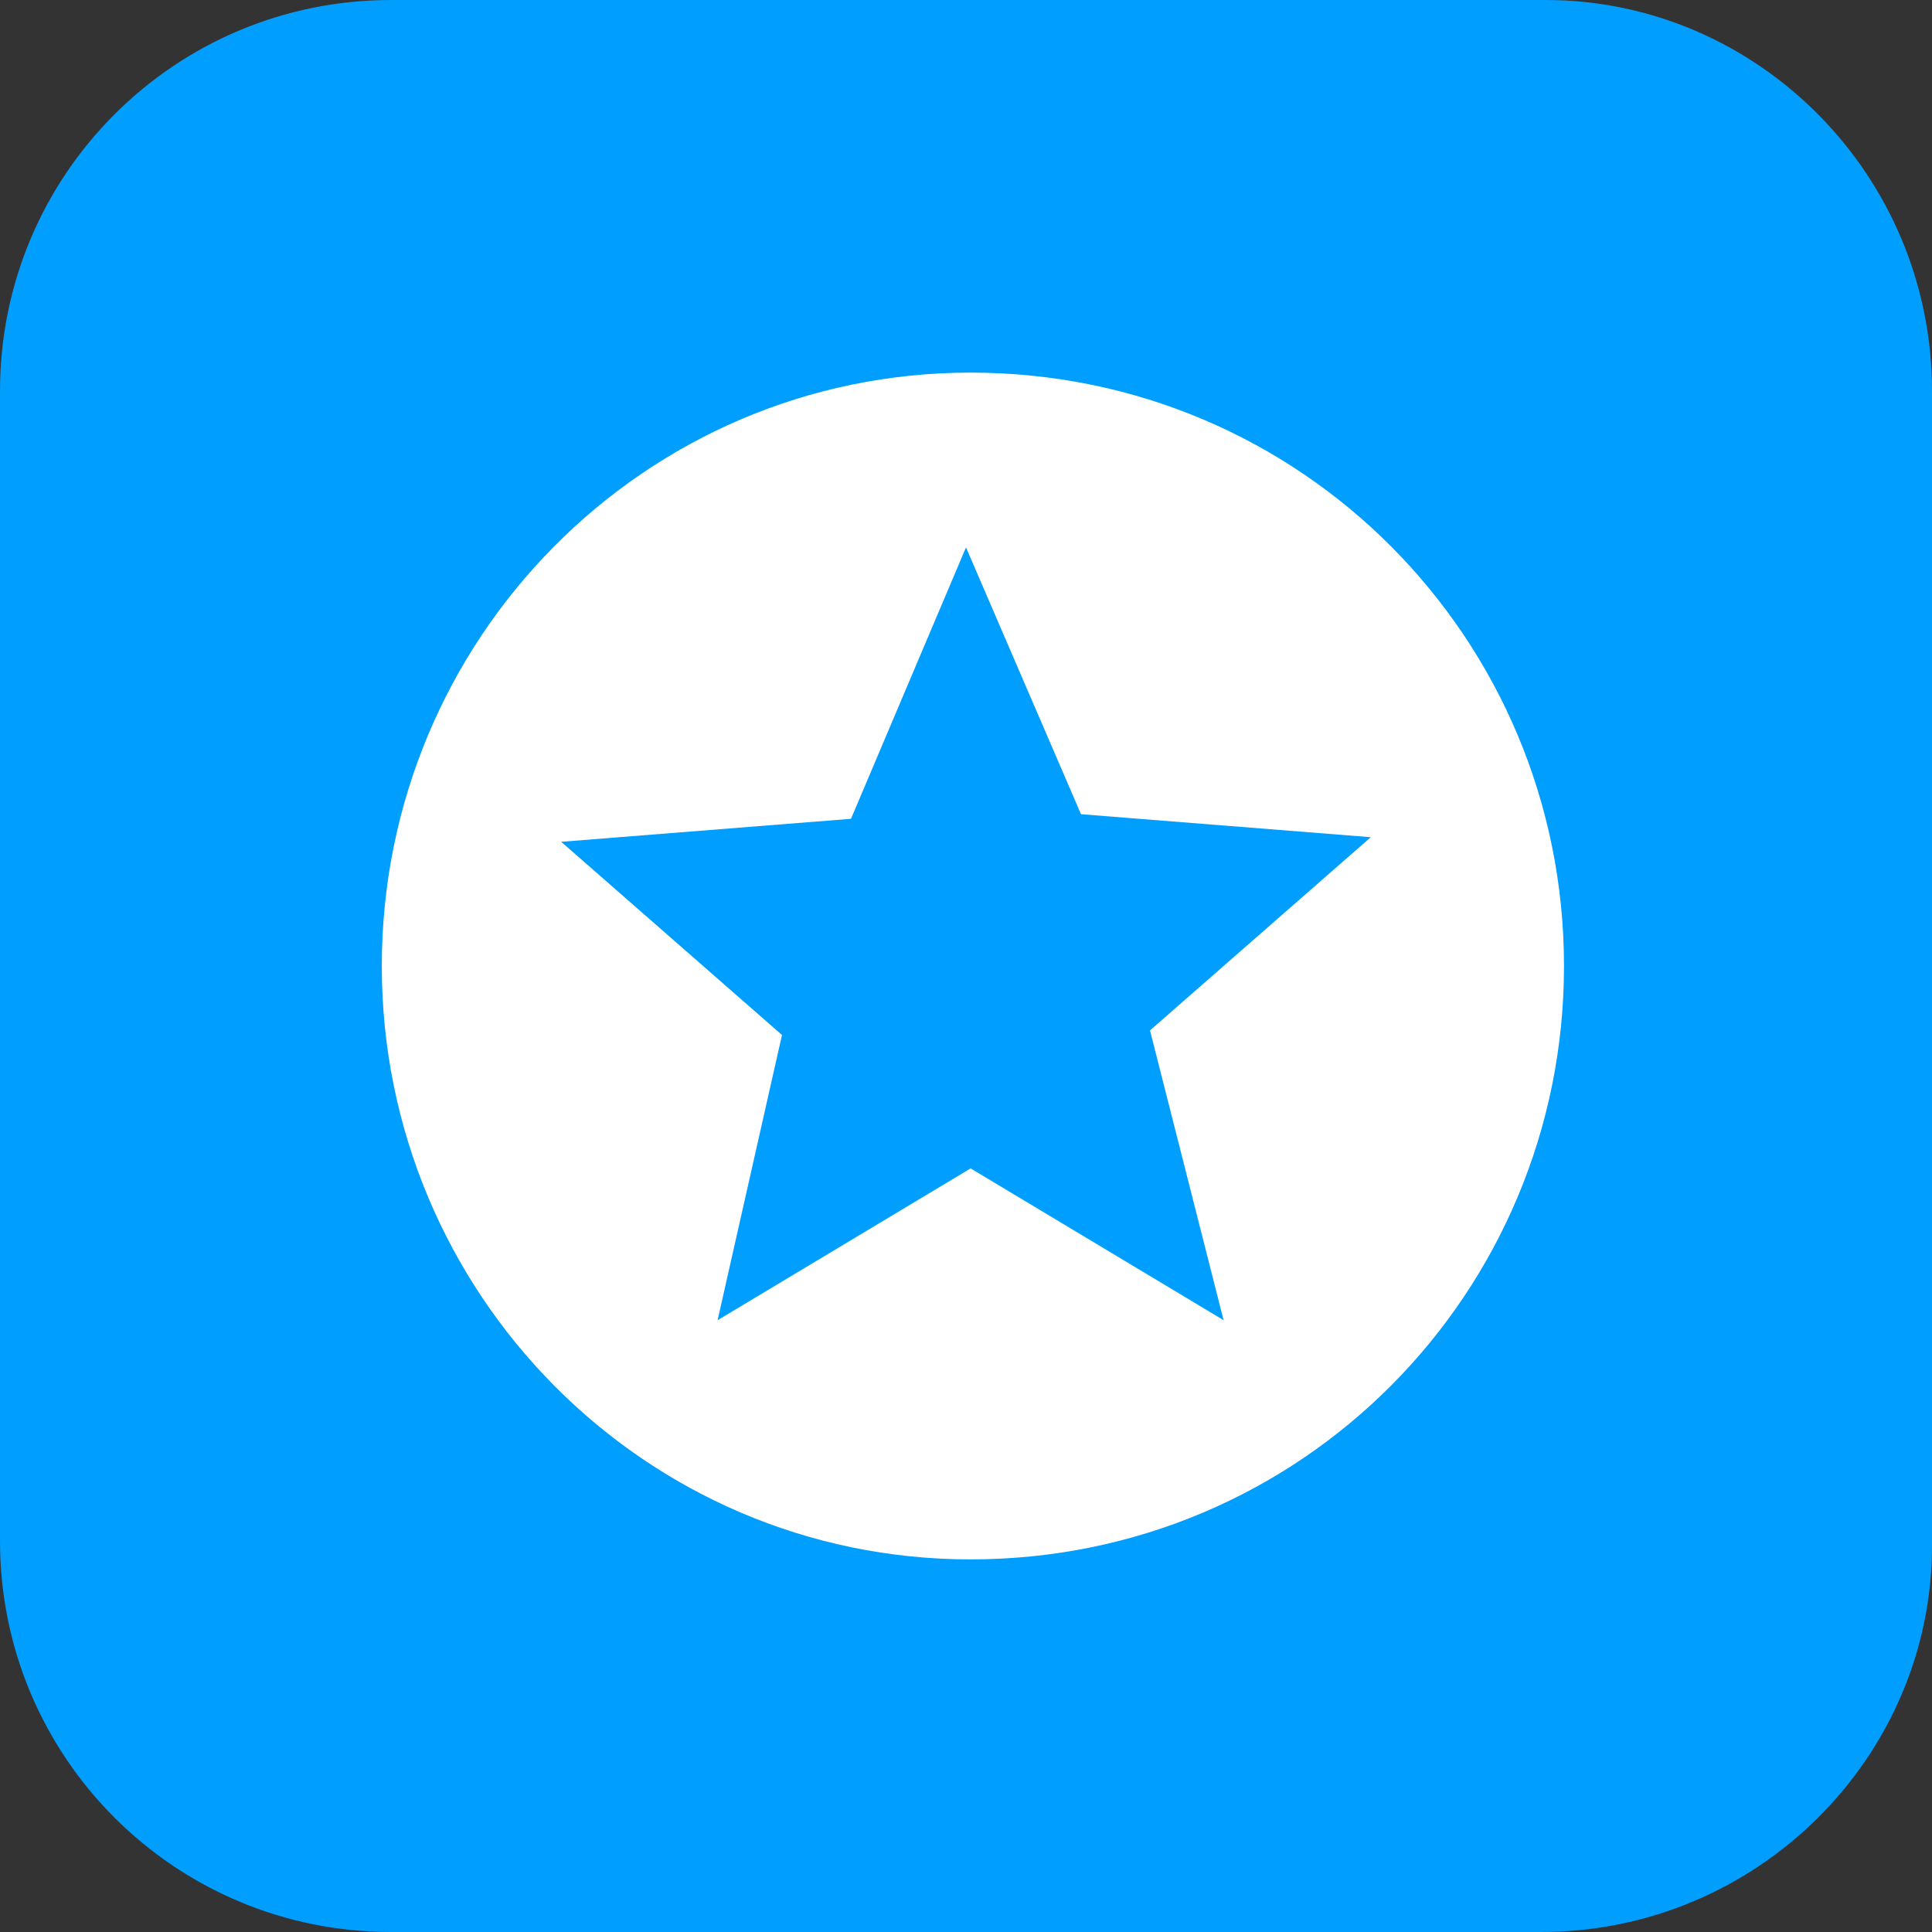 <?xml version="1.0" encoding="utf-8"?>
<!-- Generator: Adobe Illustrator 27.2.0, SVG Export Plug-In . SVG Version: 6.00 Build 0)  -->
<svg version="1.1" id="Layer_1" xmlns="http://www.w3.org/2000/svg" xmlns:xlink="http://www.w3.org/1999/xlink" x="0px" y="0px"
	 viewBox="0 0 42 42" style="enable-background:new 0 0 42 42;" xml:space="preserve">
<rect x="0" y="0" width="42" height="42" fill="#333333" stroke="none"/>
<style type="text/css">
	.st0{display:none;fill:#FFFFFF;}
	.st1{display:none;fill:#2AABEE;}
	.st2{fill:#009EFF;}
	.st3{fill:none;stroke:#FFFFFF;stroke-miterlimit:10;}
	.st4{fill:none;}
	.st5{fill:#FFFFFF;}
</style>
<path class="st0" d="M33.9,13.1c-0.9,0.4-2,0.7-3,0.8c1.1-0.6,1.9-1.7,2.3-2.9c-1,0.6-2.2,1-3.4,1.3c-1-1-2.3-1.7-3.9-1.7
	c-2.9,0-5.3,2.3-5.3,5.2c0,0.4,0,0.8,0.1,1.2c-4.4-0.2-8.3-2.3-10.9-5.5c-0.5,0.8-0.7,1.7-0.7,2.6c0,1.8,0.9,3.4,2.4,4.4
	c-0.9,0-1.7-0.3-2.4-0.7c0,0,0,0,0,0.1c0,2.5,1.8,4.7,4.2,5.1c-0.4,0.1-0.9,0.2-1.4,0.2c-0.3,0-0.7,0-1-0.1c0.7,2.1,2.6,3.6,4.9,3.6
	c-1.8,1.4-4.1,2.2-6.6,2.2c-0.4,0-0.8,0-1.3-0.1c2.3,1.5,5.1,2.4,8.1,2.4c9.7,0,15.1-8,15.1-14.9c0-0.2,0-0.5,0-0.7
	C32.3,15,33.2,14.1,33.9,13.1"/>
<path class="st0" d="M31.2,11.7c-1.9-0.9-3.9-1.5-6-1.9h-0.1c-0.3,0.5-0.5,1.1-0.7,1.5c-2.3-0.3-4.5-0.3-6.7,0
	c-0.2-0.5-0.5-1.1-0.8-1.5c0,0-0.1-0.1-0.1,0c-2.1,0.4-4.1,1-6,1.9l0,0C7,17.4,5.9,22.9,6.4,28.4v0.1c2.5,1.8,4.9,3,7.3,3.7h0.1
	c0.6-0.8,1.1-1.6,1.5-2.4c0-0.1,0-0.1-0.1-0.1c-0.8-0.3-1.6-0.7-2.3-1.1c-0.1,0-0.1-0.1,0-0.2c0.2-0.1,0.3-0.2,0.5-0.4h0.1
	c4.8,2.2,10,2.2,14.7,0h0.1c0.1,0.1,0.3,0.2,0.5,0.4c0.1,0,0.1,0.1,0,0.2c-0.7,0.4-1.5,0.8-2.3,1.1c-0.1,0-0.1,0.1-0.1,0.1
	c0.4,0.9,0.9,1.7,1.5,2.4H28c2.4-0.7,4.8-1.9,7.3-3.7c0,0,0,0,0-0.1C36.2,22.1,34.5,16.6,31.2,11.7L31.2,11.7z M16.1,25.1
	c-1.4,0-2.6-1.3-2.6-3c0-1.6,1.2-3,2.6-3c1.5,0,2.7,1.3,2.6,3C18.8,23.7,17.6,25.1,16.1,25.1z M25.9,25.1c-1.4,0-2.6-1.3-2.6-3
	c0-1.6,1.2-3,2.6-3c1.5,0,2.7,1.3,2.6,3C28.5,23.7,27.4,25.1,25.9,25.1z"/>
<path class="st0" d="M23.8,38.8h-5.5c-8.3,0-15-6.7-15-15v-5.5c0-8.3,6.7-15,15-15h5.5c8.3,0,15,6.7,15,15v5.5
	C38.8,32.1,32.1,38.8,23.8,38.8z"/>
<path class="st1" d="M21,0.7c11.2,0,20.3,9.1,20.3,20.3S32.2,41.3,21,41.3S0.7,32.2,0.7,21S9.8,0.7,21,0.7z M28,29.3
	c0.4-1.1,2.1-12.5,2.3-14.8c0.1-0.7-0.1-1.1-0.6-1.3s-1.3-0.1-2.1,0.2c-1.2,0.4-16.6,7-17.4,7.3C9.3,21,8.5,21.4,8.5,22
	c0,0.4,0.2,0.6,0.9,0.9c0.7,0.2,2.4,0.8,3.4,1c1,0.3,2.1,0,2.7-0.3c0.7-0.4,8.2-5.5,8.7-5.9s1,0.1,0.5,0.6c-0.4,0.4-5.6,5.5-6.3,6.2
	c-0.8,0.8-0.2,1.7,0.3,2.1c0.6,0.4,5.2,3.5,5.9,4c0.7,0.5,1.4,0.7,2,0.7S27.7,30.2,28,29.3z"/>
<path class="st0" d="M32.3,27.3h-2.7c0.1-0.6,0.2-1.1,0.2-1.7v-1.3c-0.2-3.8-3-6.3-7.1-6.3h-4.6c-0.8,0-1.4-0.7-1.4-1.6
	s0.6-1.6,1.5-1.6h11.5c1.1,0,2-0.9,2-2v-3c0-0.2-0.1-0.3-0.3-0.3l0,0h-13c-4,0-6.8,2.5-7.1,6.3v1c0,0.4,0.1,0.7,0.1,1.1H8.3
	c0.7,3.2,3.3,5.2,6.9,5.2h7.1c1,0,2.1,0.4,2.1,1.9c0.1,1.2-0.9,2.2-2,2.2l0,0h-8.8c-1.1,0-2,0.9-2,2v2.9c0,0.2,0.1,0.3,0.3,0.3h13.5
	c3.8,0,6.7-2,7.4-5.2"/>
<path class="st2" d="M33.5,42h-25C3.8,42,0,38.2,0,33.5v-25C0,3.8,3.8,0,8.5,0h25.1C38.2,0,42,3.8,42,8.5v25.1
	C42,38.2,38.2,42,33.5,42z"/>
<path class="st3" d="M20.9,9.8"/>
<path class="st3" d="M16.4,20.7"/>
<g>
	<rect x="6.2" y="6.4" class="st4" width="29.3" height="29.3"/>
</g>
<path class="st0" d="M28.2,19.9c0,0.8,0,1.6,0,2.4c1.5,0,3.4,0,4.9,0c0-0.8,0-1.6,0-2.4C31.6,19.9,29.7,19.9,28.2,19.9z"/>
<path class="st0" d="M25.7,27.9c1.2,0.9,2.7,2,3.9,2.9c0.5-0.6,1-1.3,1.5-2c-1.2-0.9-2.7-2.1-3.9-2.9C26.7,26.6,26.2,27.3,25.7,27.9
	z"/>
<path class="st0" d="M31.1,13.3c-0.5-0.6-1-1.3-1.5-2c-1.2,0.9-2.7,2.1-3.9,2.9c0.5,0.6,1,1.3,1.5,2C28.4,15.3,29.9,14.2,31.1,13.3z
	"/>
<path class="st0" d="M11.1,17.4c-1.3,0-2.4,1.1-2.4,2.4v2.4c0,1.3,1.1,2.4,2.4,2.4h1.2v4.9h2.4v-4.9H16l6.1,3.7V13.8L16,17.4H11.1z
	 M17.2,19.5l2.4-1.4v6l-2.4-1.4l-0.6-0.4H16h-4.9v-2.4H16h0.7L17.2,19.5z"/>
<path class="st0" d="M25.1,21.1c0-1.6-0.7-3.1-1.8-4.1v8.2C24.4,24.2,25.1,22.7,25.1,21.1z"/>
<g>
	<path class="st4" d="M5.7,5.4h30.6V36H5.7V5.4z"/>
</g>
<path class="st4" d="M2.9,2.6h36.1v36.1H2.9V2.6z"/>
<g>
	<rect x="3.9" y="3" class="st4" width="34.5" height="34.5"/>
</g>
<g>
	<path class="st4" d="M4.1,4.3h33.5v33.5H4.1V4.3z"/>
</g>
<path class="st4" d="M5.2,4.3h31.9v31.9H5.2V4.3z"/>
<path class="st4" d="M3.8,4h34.2v34.2H3.8V4z"/>
<path class="st4" d="M2.8,3h36v36h-36V3z"/>
<path class="st4" d="M3.2,3.2h35.7v35.7H3.2V3.2z"/>
<path class="st4" d="M4.1,3.8h33.7v33.7H4.1V3.8z"/>
<path class="st4" d="M4.6,4.8h32.5v32.5H4.6V4.8z"/>
<path class="st4" d="M4.3,4.3h33.4v33.4H4.3V4.3z"/>
<g>
	<rect x="3.3" y="3.2" class="st4" width="35.1" height="35.1"/>
</g>
<path class="st4" d="M9,8.7h24v24H9V8.7z"/>
<path class="st4" d="M7.9,7h26.4v26.4H7.9V7z"/>
<path class="st4" d="M5.7,4.8h30.9v30.9H5.7V4.8z"/>
<path class="st5" d="M21.1,8.1C14,8.1,8.3,13.9,8.3,21S14,33.9,21.1,33.9C28.3,33.9,34,28.1,34,21S28.3,8.1,21.1,8.1z M26.6,28.7
	l-5.5-3.3l-5.5,3.3l1.4-6.2l-4.8-4.2l6.3-0.5l2.5-5.9l2.5,5.8l6.3,0.5l-4.8,4.2L26.6,28.7z"/>
</svg>
